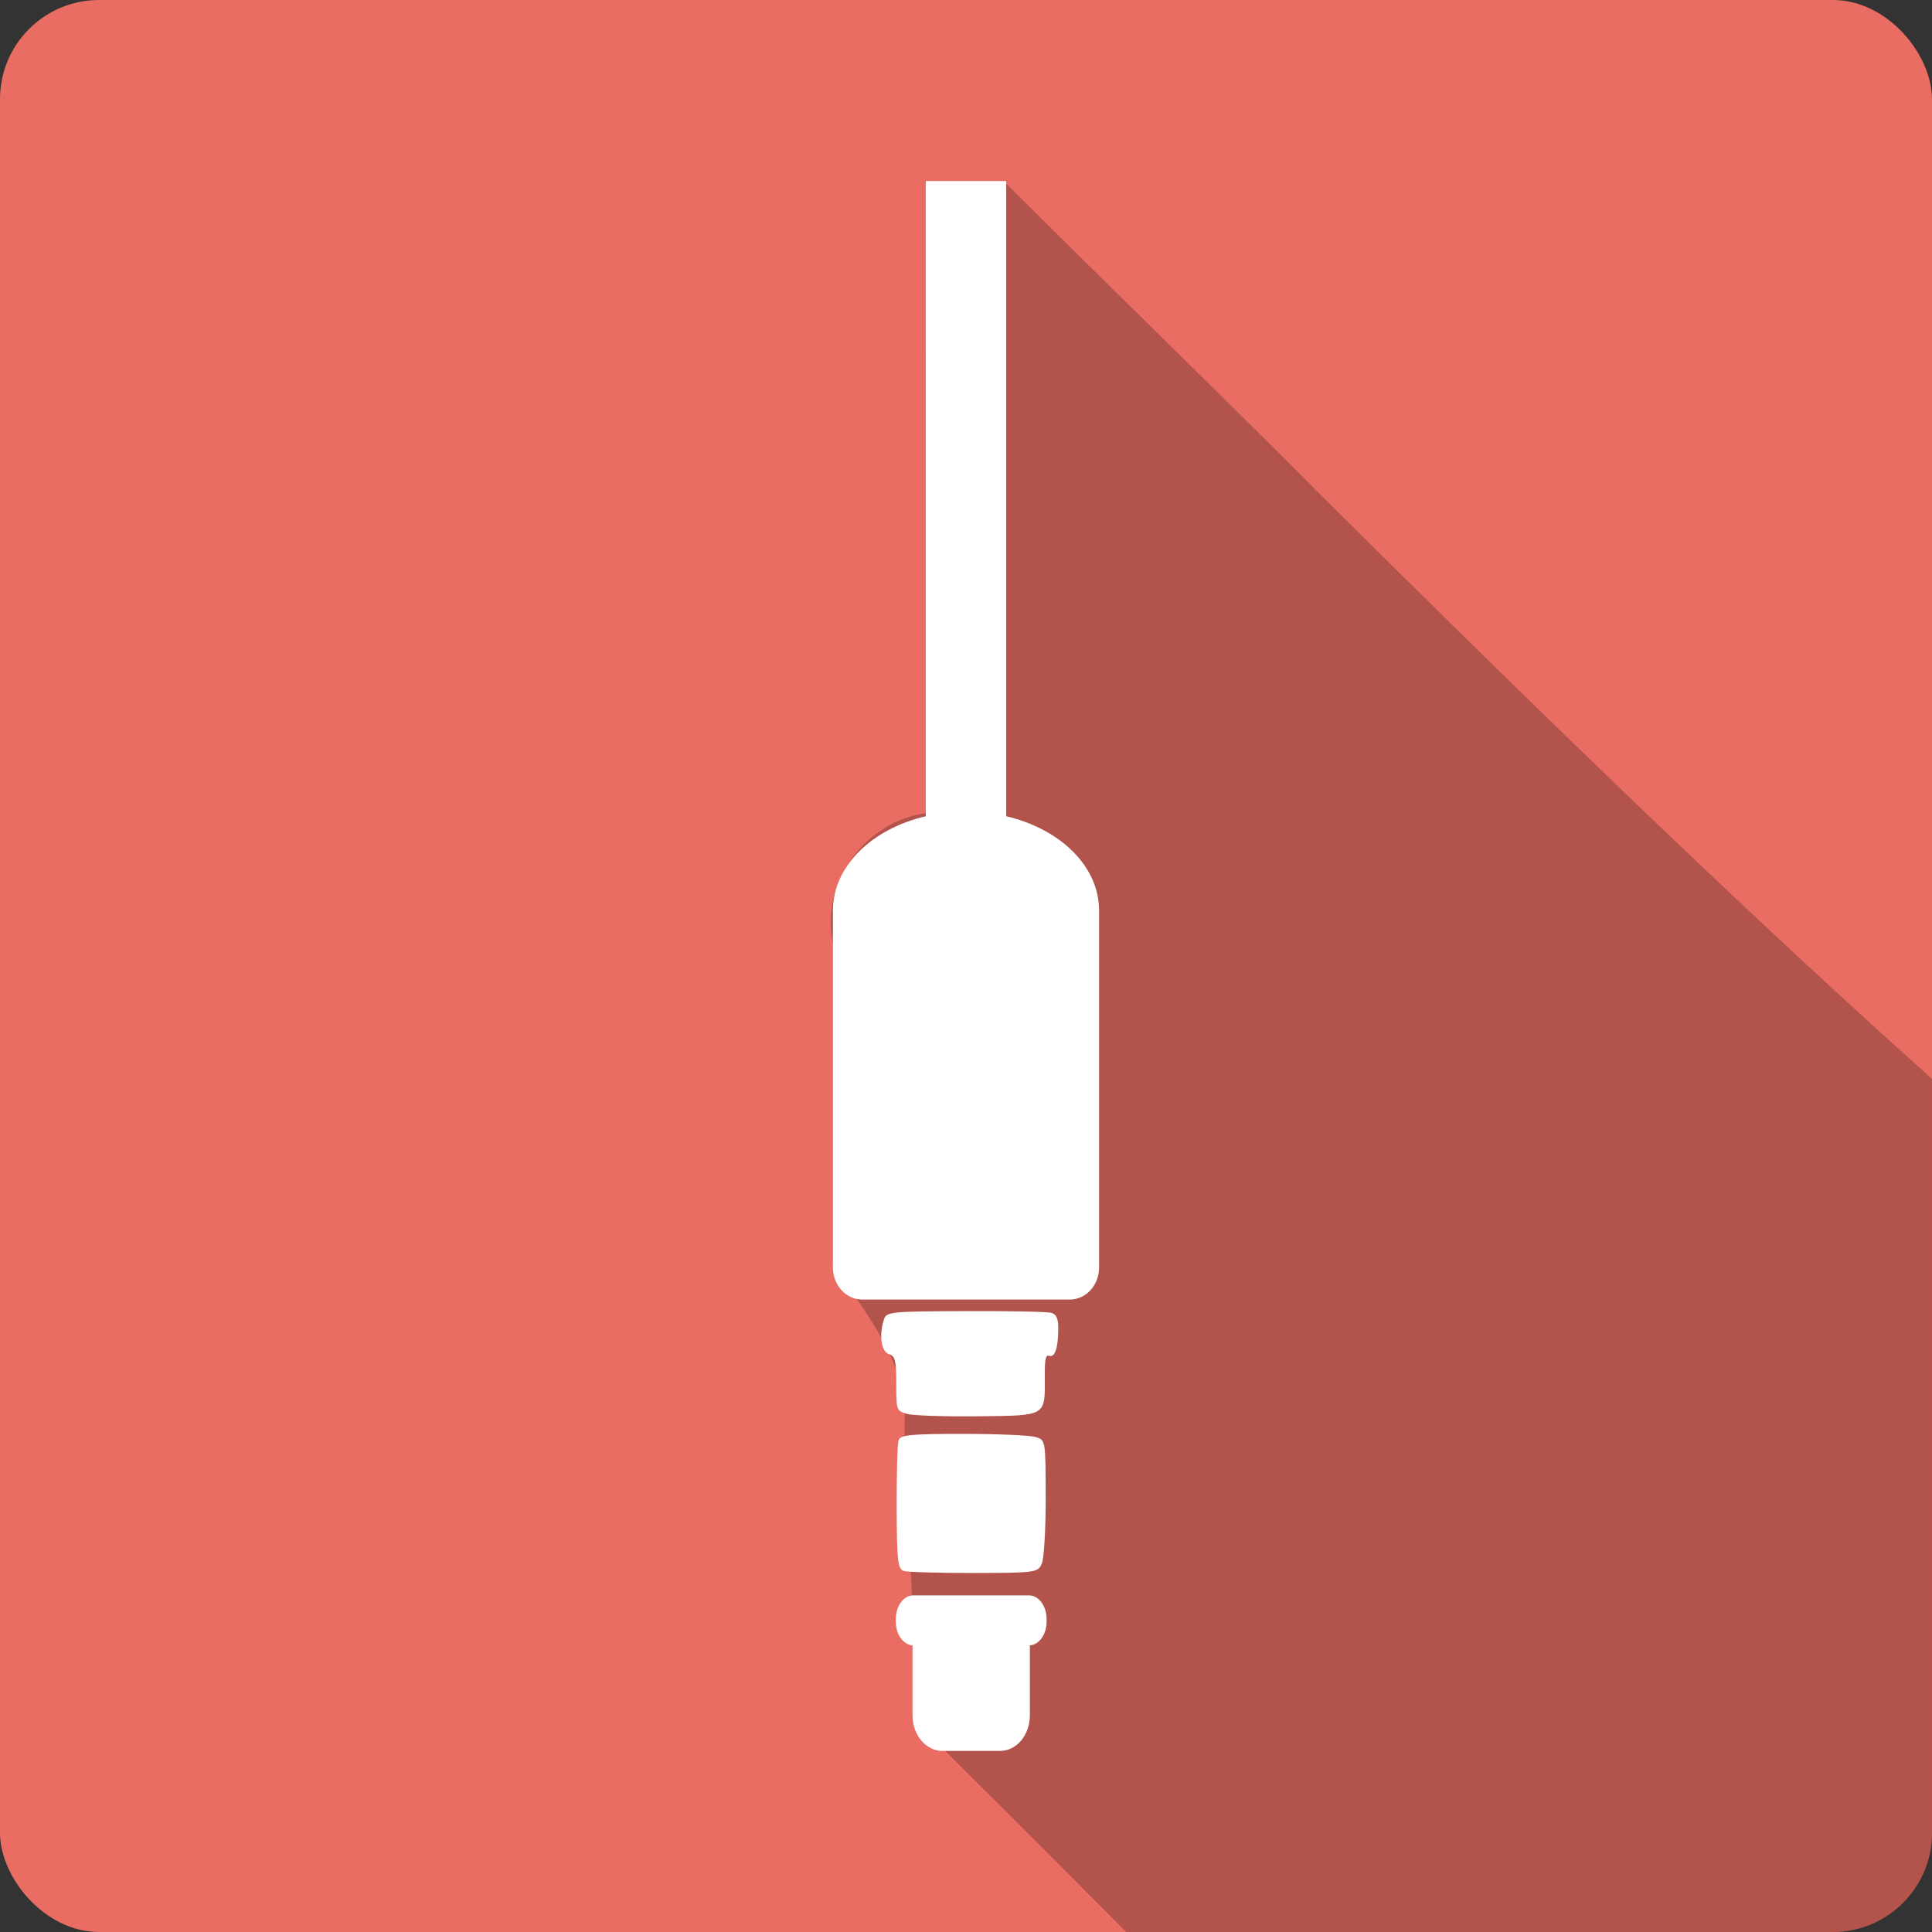 <?xml version="1.0" encoding="UTF-8" standalone="no"?>
<!-- Created with Inkscape (http://www.inkscape.org/) -->

<svg
   xmlns:dc="http://purl.org/dc/elements/1.1/"
   xmlns:cc="http://creativecommons.org/ns#"
   xmlns:rdf="http://www.w3.org/1999/02/22-rdf-syntax-ns#"
   xmlns:svg="http://www.w3.org/2000/svg"
   xmlns="http://www.w3.org/2000/svg"
   xmlns:sodipodi="http://sodipodi.sourceforge.net/DTD/sodipodi-0.dtd"
   xmlns:inkscape="http://www.inkscape.org/namespaces/inkscape"
   version="1.1"
   width="100%"
   height="100%"
   viewBox="0 0 512 512"
   id="svg2"
   inkscape:version="0.91 r13725"
   sodipodi:docname="audio-input-line.svg">
  <rect x="0" y="0" width="512" height="512" fill="#333333" stroke="none"/>
  <sodipodi:namedview
     pagecolor="#ffffff"
     bordercolor="#666666"
     borderopacity="1"
     objecttolerance="10"
     gridtolerance="10"
     guidetolerance="10"
     inkscape:pageopacity="0"
     inkscape:pageshadow="2"
     inkscape:window-width="1366"
     inkscape:window-height="709"
     id="namedview1319"
     showgrid="false"
     inkscape:zoom="0.65186406"
     inkscape:cx="162.90092"
     inkscape:cy="252.75363"
     inkscape:window-x="0"
     inkscape:window-y="0"
     inkscape:window-maximized="0"
     inkscape:current-layer="svg2" />
  <defs
     id="defs2634" />
  <g
     id="g3356"
     transform="translate(357.248,-334.237)">
    <rect
       style="fill:#e96d63"
       id="rect2578"
       y="334.234"
       x="-357.248"
       rx="26.26"
       height="512"
       width="512" />
    <path
       d="m -90.938,382.484 c -22.82,0.561 -1.084,16.873 -13.469,14.719 l 0,-0.031 c -11.444,-0.911 -0.545,19.55 -7.5,30.03 l 0,122.53 c -16.14,2.222 -28.06,18.561 -24.594,34.594 l 0,84.969 c 8.247,12.403 18.262,24.08 19,38.969 0,8.568 -0.063,4.048 -0.063,17.406 0,12.738 1.938,22.597 1.938,31.13 0,11.165 4.454,20.878 0.75,33.31 12.593,12.593 40.841,40.712 56.09,56.13 l 187.28,0 c 14.546,0 26.25,-11.704 26.25,-26.25 l 0,-199.84 c -55.899,-49.977 -113.97,-107.08 -162.53,-155.28 -19.807,-20.08 -57.19,-56.37 -83.16,-82.34 l 0,-0.031"
       inkscape:connector-curvature="0"
       id="path2582"
       style="fill-opacity:0.235;fill-rule:evenodd" />
    <path
       d="m -111.908,382.213 0,168.34 c -14.297,3.339 -24.606,13.229 -24.606,24.977 l 0,55.648 0,21.28 0,17.65 c 0,4.724 3.465,8.525 7.759,8.525 l 27.508,0 27.508,0 c 4.295,0 7.759,-3.801 7.759,-8.525 l 0,-17.65 0,-21.28 0,-55.648 c 0,-11.743 -10.322,-21.631 -24.606,-24.977 l 0,-168.34 -21.313,0 m 10.523,299.48 c -20.333,0.086 -20.993,0.149 -21.68,2.398 -1.287,4.221 -0.623,8.389 1.432,9.02 1.588,0.491 1.905,1.747 1.898,7.793 -0.009,7.04 0.043,7.22 2.83,8.03 1.568,0.453 10.02,0.728 18.782,0.633 18.265,-0.199 17.81,0.091 17.749,-10.39 -0.028,-4.885 0.2,-5.932 1.199,-5.628 1.494,0.456 2.34,-2.131 2.365,-7.093 0.014,-2.763 -0.431,-3.869 -1.799,-4.295 -1.01,-0.315 -11.258,-0.515 -22.778,-0.467 m -0.633,32.535 c -14.11,0.003 -16.658,0.261 -17.11,1.732 -0.296,0.951 -0.532,8.995 -0.5,17.883 0.05,14.08 0.313,16.234 1.898,16.718 1,0.304 9.386,0.55 18.649,0.533 16.407,-0.031 16.873,-0.125 17.917,-2.498 0.588,-1.34 1.052,-9.249 1.033,-17.583 -0.034,-15.14 -0.032,-15.13 -2.664,-15.952 -1.449,-0.453 -10.1,-0.834 -19.214,-0.832 m -13.187,42.796 c -2.579,0 -4.662,2.819 -4.662,6.294 l 0,0.699 c 0,3.354 1.977,6.074 4.429,6.261 l 0,8.759 0,0.733 0,9.02 c 0,5.236 3.541,9.458 7.926,9.458 l 15.286,0 c 4.384,0 7.892,-4.222 7.892,-9.458 l 0,-9.02 0,-0.733 0,-8.759 c 2.46,-0.177 4.429,-2.9 4.429,-6.261 l 0,-0.699 c 0,-3.475 -2.083,-6.294 -4.662,-6.294 l -30.637,0"
       inkscape:connector-curvature="0"
       id="path2584"
       style="fill:#ffffff;fill-rule:evenodd" />
  </g>
</svg>
